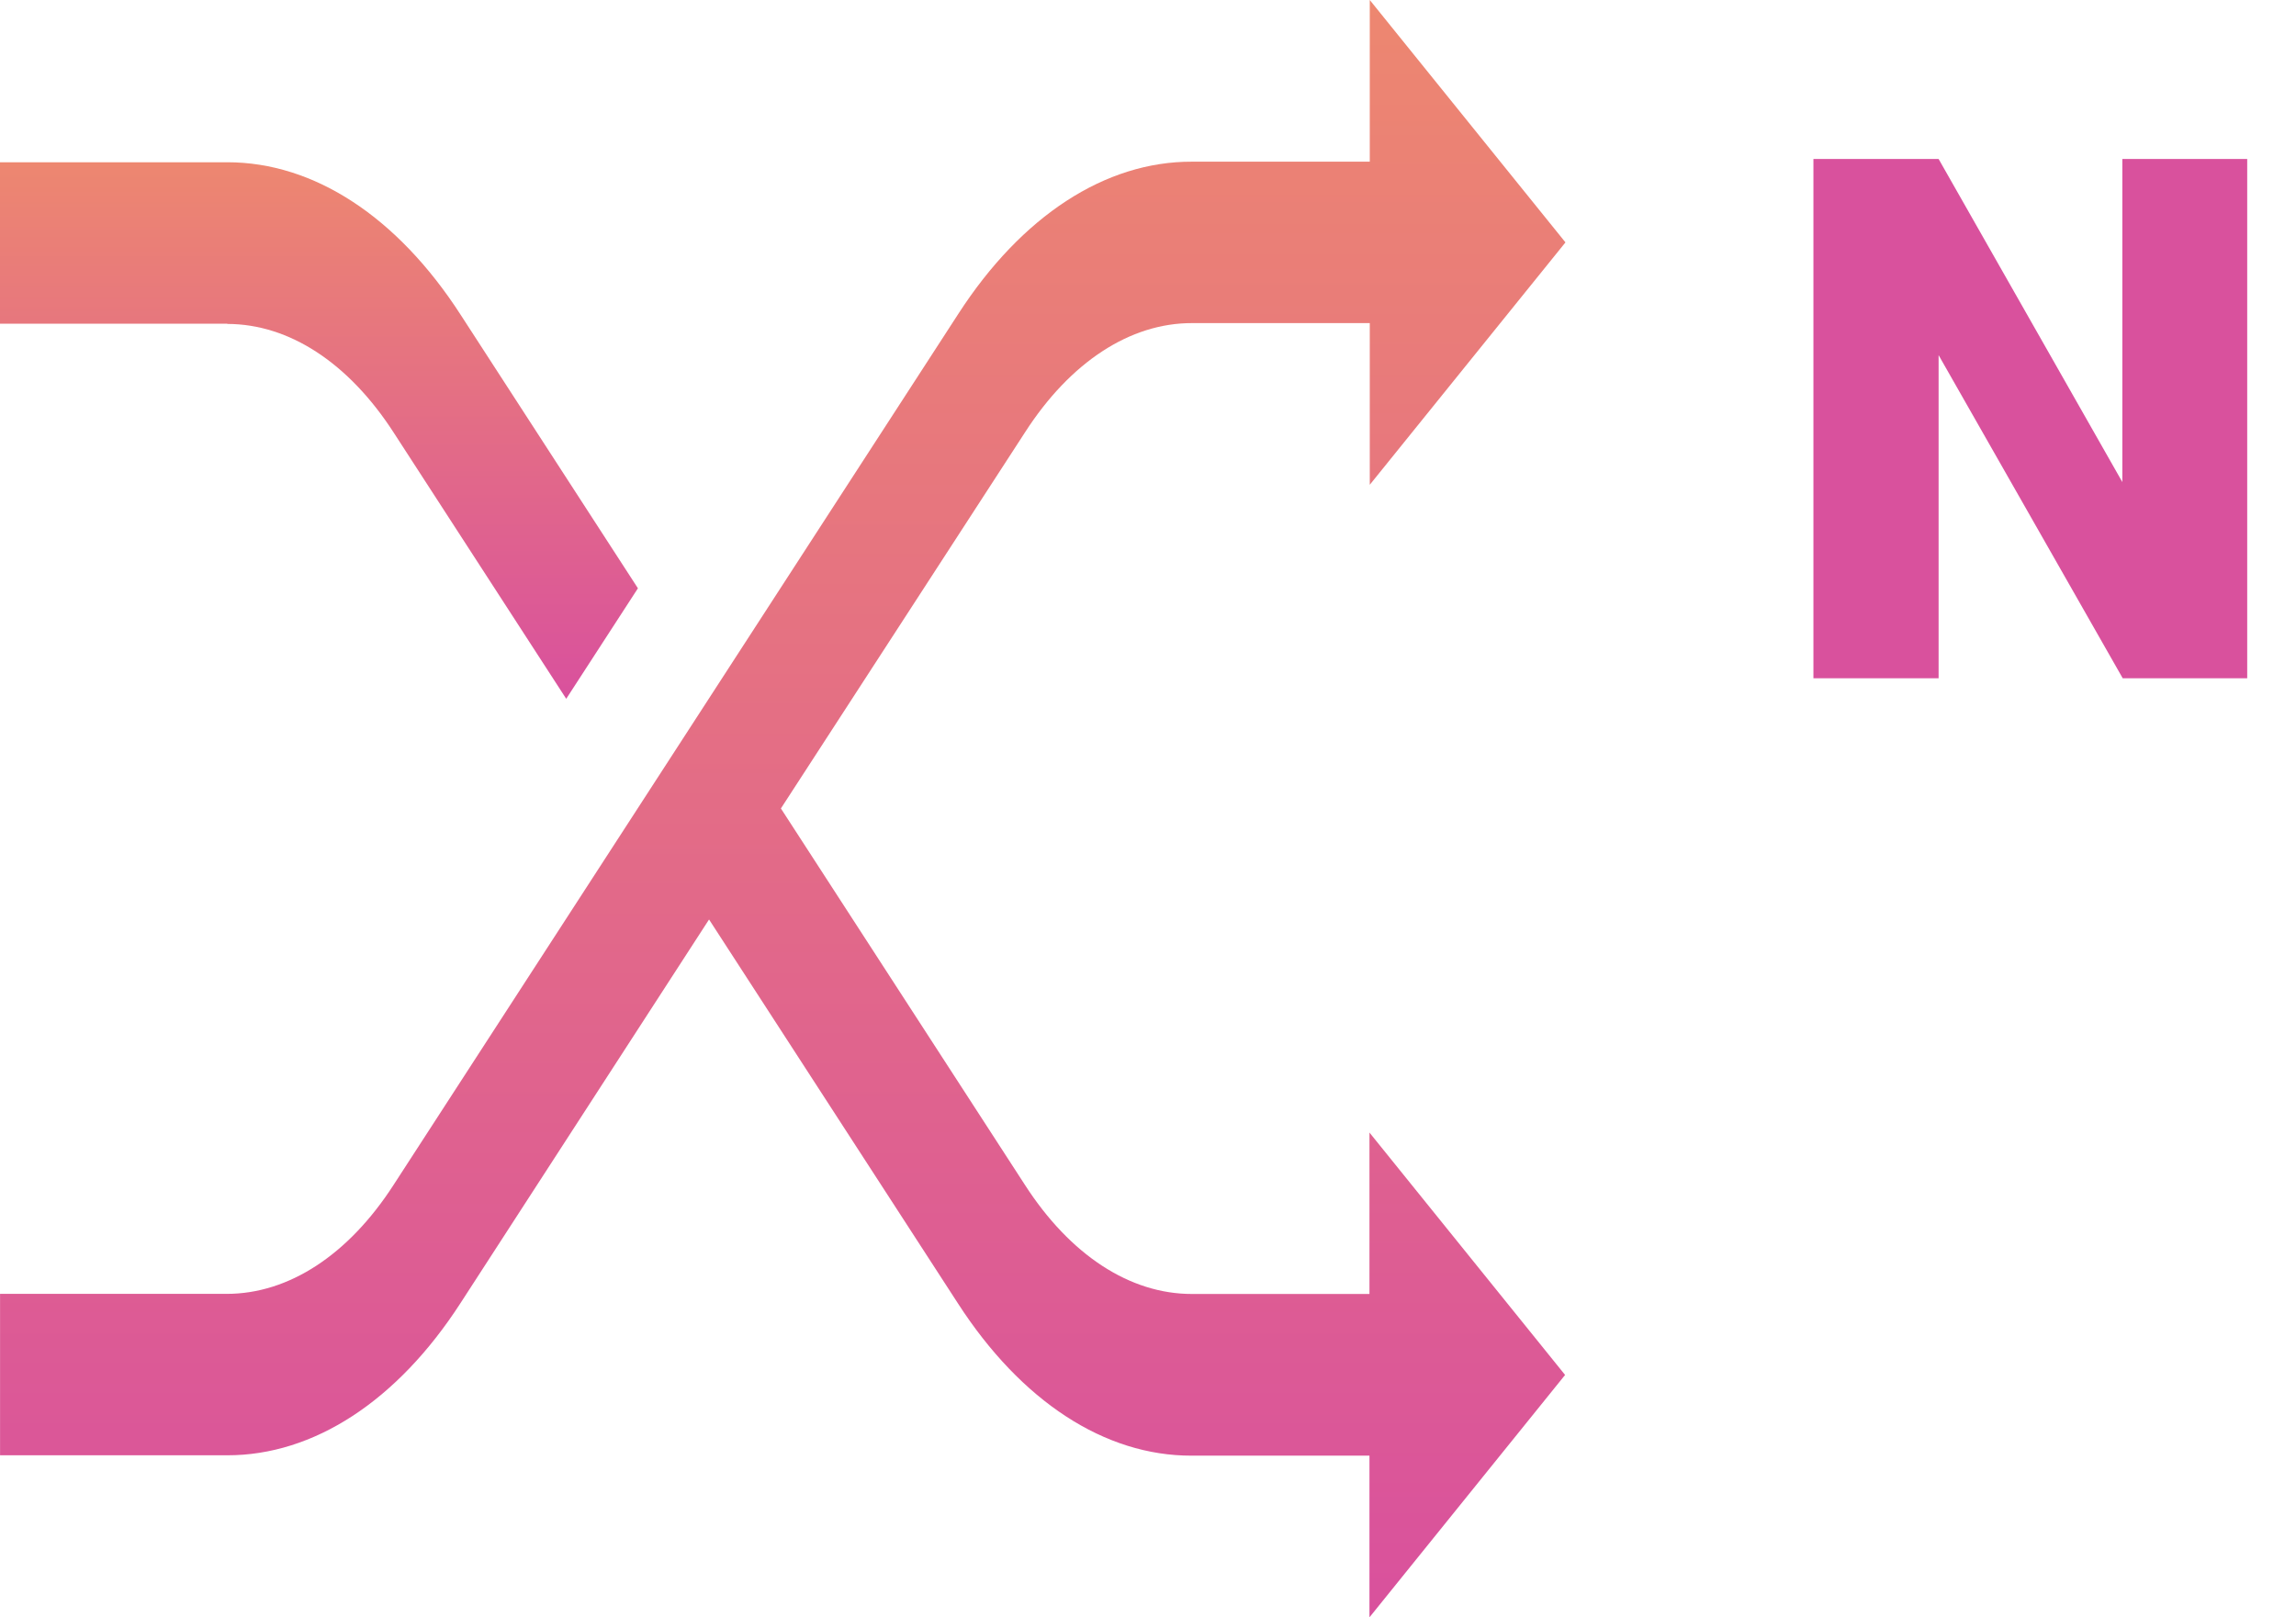 <svg width="44" height="31" viewBox="0 0 44 31" fill="none" xmlns="http://www.w3.org/2000/svg">
<path d="M26.249 24.802H22.841C21.653 24.803 20.509 24.056 19.642 22.712L14.965 15.496L19.645 8.284C20.512 6.939 21.656 6.191 22.844 6.193H26.25V9.292L30 4.646L26.25 0V3.099H22.843C21.18 3.094 19.579 4.138 18.365 6.016L7.544 22.709C6.678 24.052 5.535 24.799 4.348 24.8H0.001V27.894H4.351C6.012 27.897 7.612 26.854 8.825 24.977L13.588 17.624L18.358 24.983C19.572 26.862 21.173 27.905 22.835 27.901H26.244V31L29.993 26.354L26.244 21.708V24.807L26.249 24.802Z" fill="url(#paint0_linear)"/>
<path d="M4.357 6.209C5.543 6.21 6.685 6.957 7.55 8.3L10.851 13.394L12.225 11.276L8.83 6.037C7.618 4.157 6.019 3.11 4.357 3.11H0V6.205H4.357V6.209Z" fill="url(#paint1_linear)"/>
<path d="M43.065 13H40.679L37.151 6.807V13H34.752V3.047H37.151L40.672 9.24V3.047H43.065V13Z" fill="#D9519D"/>
<defs>
<linearGradient id="paint0_linear" x1="15.001" y1="0" x2="15.001" y2="31" gradientUnits="userSpaceOnUse">
<stop stop-color="#ED8770"/>
<stop offset="1" stop-color="#D9519D"/>
</linearGradient>
<linearGradient id="paint1_linear" x1="6.113" y1="3.11" x2="6.113" y2="13.394" gradientUnits="userSpaceOnUse">
<stop stop-color="#ED8770"/>
<stop offset="1" stop-color="#D9519D"/>
</linearGradient>
</defs>
</svg>
